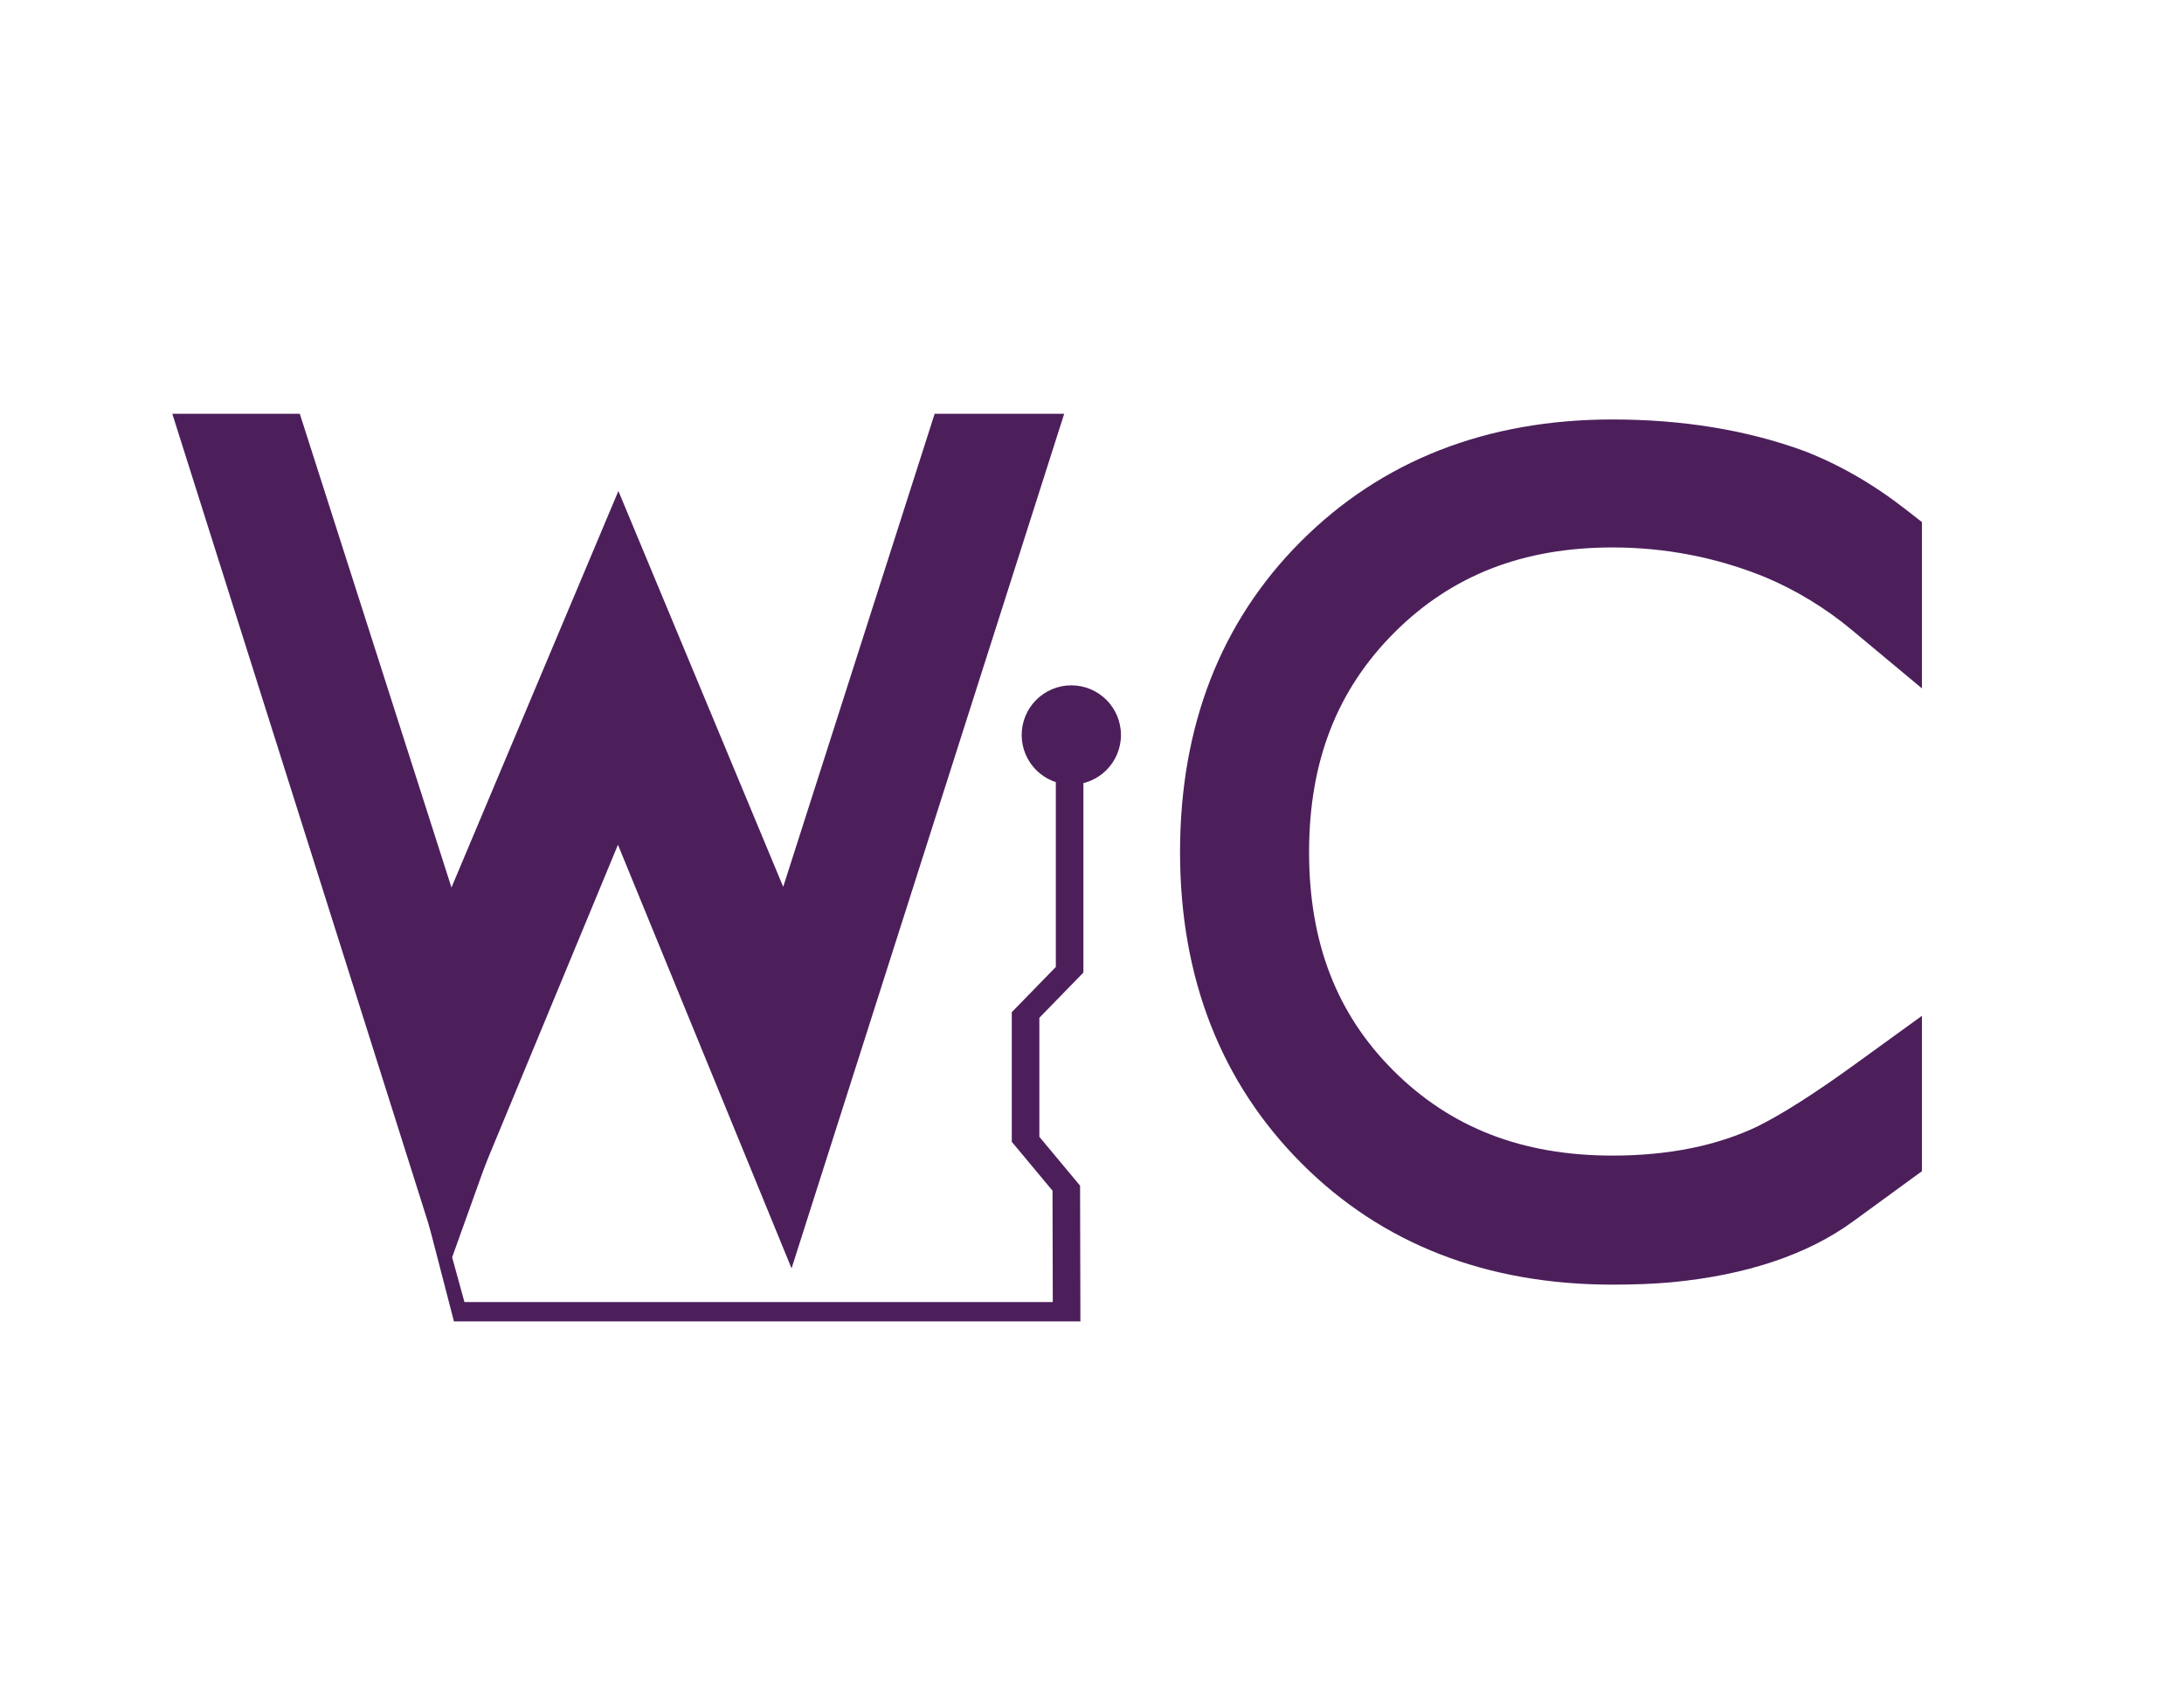 <?xml version="1.0" encoding="utf-8"?>
<!-- Generator: Adobe Illustrator 16.0.0, SVG Export Plug-In . SVG Version: 6.00 Build 0)  -->
<!DOCTYPE svg PUBLIC "-//W3C//DTD SVG 1.1//EN" "http://www.w3.org/Graphics/SVG/1.1/DTD/svg11.dtd">
<svg version="1.1" xmlns="http://www.w3.org/2000/svg" xmlns:xlink="http://www.w3.org/1999/xlink" x="0px" y="0px" width="792px"
	 height="612px" viewBox="0 0 792 612" enable-background="new 0 0 792 612" xml:space="preserve">
<g id="Layer_1">
	<g>
		<defs>
			<rect id="SVGID_1_" width="792" height="612"/>
		</defs>
		<clipPath id="SVGID_2_">
			<use xlink:href="#SVGID_1_"  overflow="visible"/>
		</clipPath>
	</g>
</g>
<g id="Layer_2">
	<path fill="#4C1F5B" d="M155.547,443.859l-0.07,0.02l9.137,35.242h227.179l-0.116-49.208l-14.764-17.706v-43.169l15.973-16.394
		v-72.579c6.39-1.172,9.251-6.743,9.287-13.478c0.041-7.614-6.098-13.821-13.712-13.862c-7.615-0.041-13.822,6.098-13.863,13.713
		c-0.036,6.785,1.839,12.438,8.288,13.622v70.551l-15.973,16.394v47.013l14.769,17.712l0.1,40.392H168.426l-4.462-16.232
		l15.286-42.639"/>
	<g>
		<g>
			<path fill="#4C1F5B" d="M584.782,465.804c-45.662,0-83.56-14.745-112.641-43.826c-29.337-29.328-44.212-67.356-44.212-113.027
				c0-45.663,14.745-83.562,43.826-112.643c29.337-29.336,67.364-44.211,113.026-44.211c25.325,0,48.624,3.814,69.249,11.337
				l0.279,0.105c12.66,4.896,25.002,11.997,36.682,21.107l5.967,4.654v60.297l-25.421-21.178
				c-9.533-7.941-20.111-14.386-31.441-19.155c-17.545-7.141-36.155-10.761-55.314-10.761c-32.481,0-58.377,10.105-79.166,30.894
				c-20.789,20.789-30.895,46.811-30.895,79.553c0,32.747,9.979,58.642,30.508,79.165c20.785,20.791,46.807,30.896,79.553,30.896
				c20.354,0,38.135-3.609,52.853-10.729c8.928-4.472,20.613-11.922,34.734-22.145l24.59-17.803v56.341L672.103,442.8
				c-16.574,12.137-38.865,19.601-66.229,22.166c-3.126,0.279-6.493,0.49-10.073,0.633
				C592.189,465.735,588.494,465.804,584.782,465.804z"/>
		</g>
		<g>
			<polygon fill="#4C1F5B" points="287.049,459.904 224.093,306.309 160.466,459.81 62.489,150.047 108.721,150.047 
				163.717,321.801 224.252,178.035 284.019,321.557 338.937,150.047 385.912,150.047 			"/>
		</g>
	</g>
	<circle fill="#4C1F5B" cx="388.5" cy="266.5" r="18"/>
</g>
</svg>
